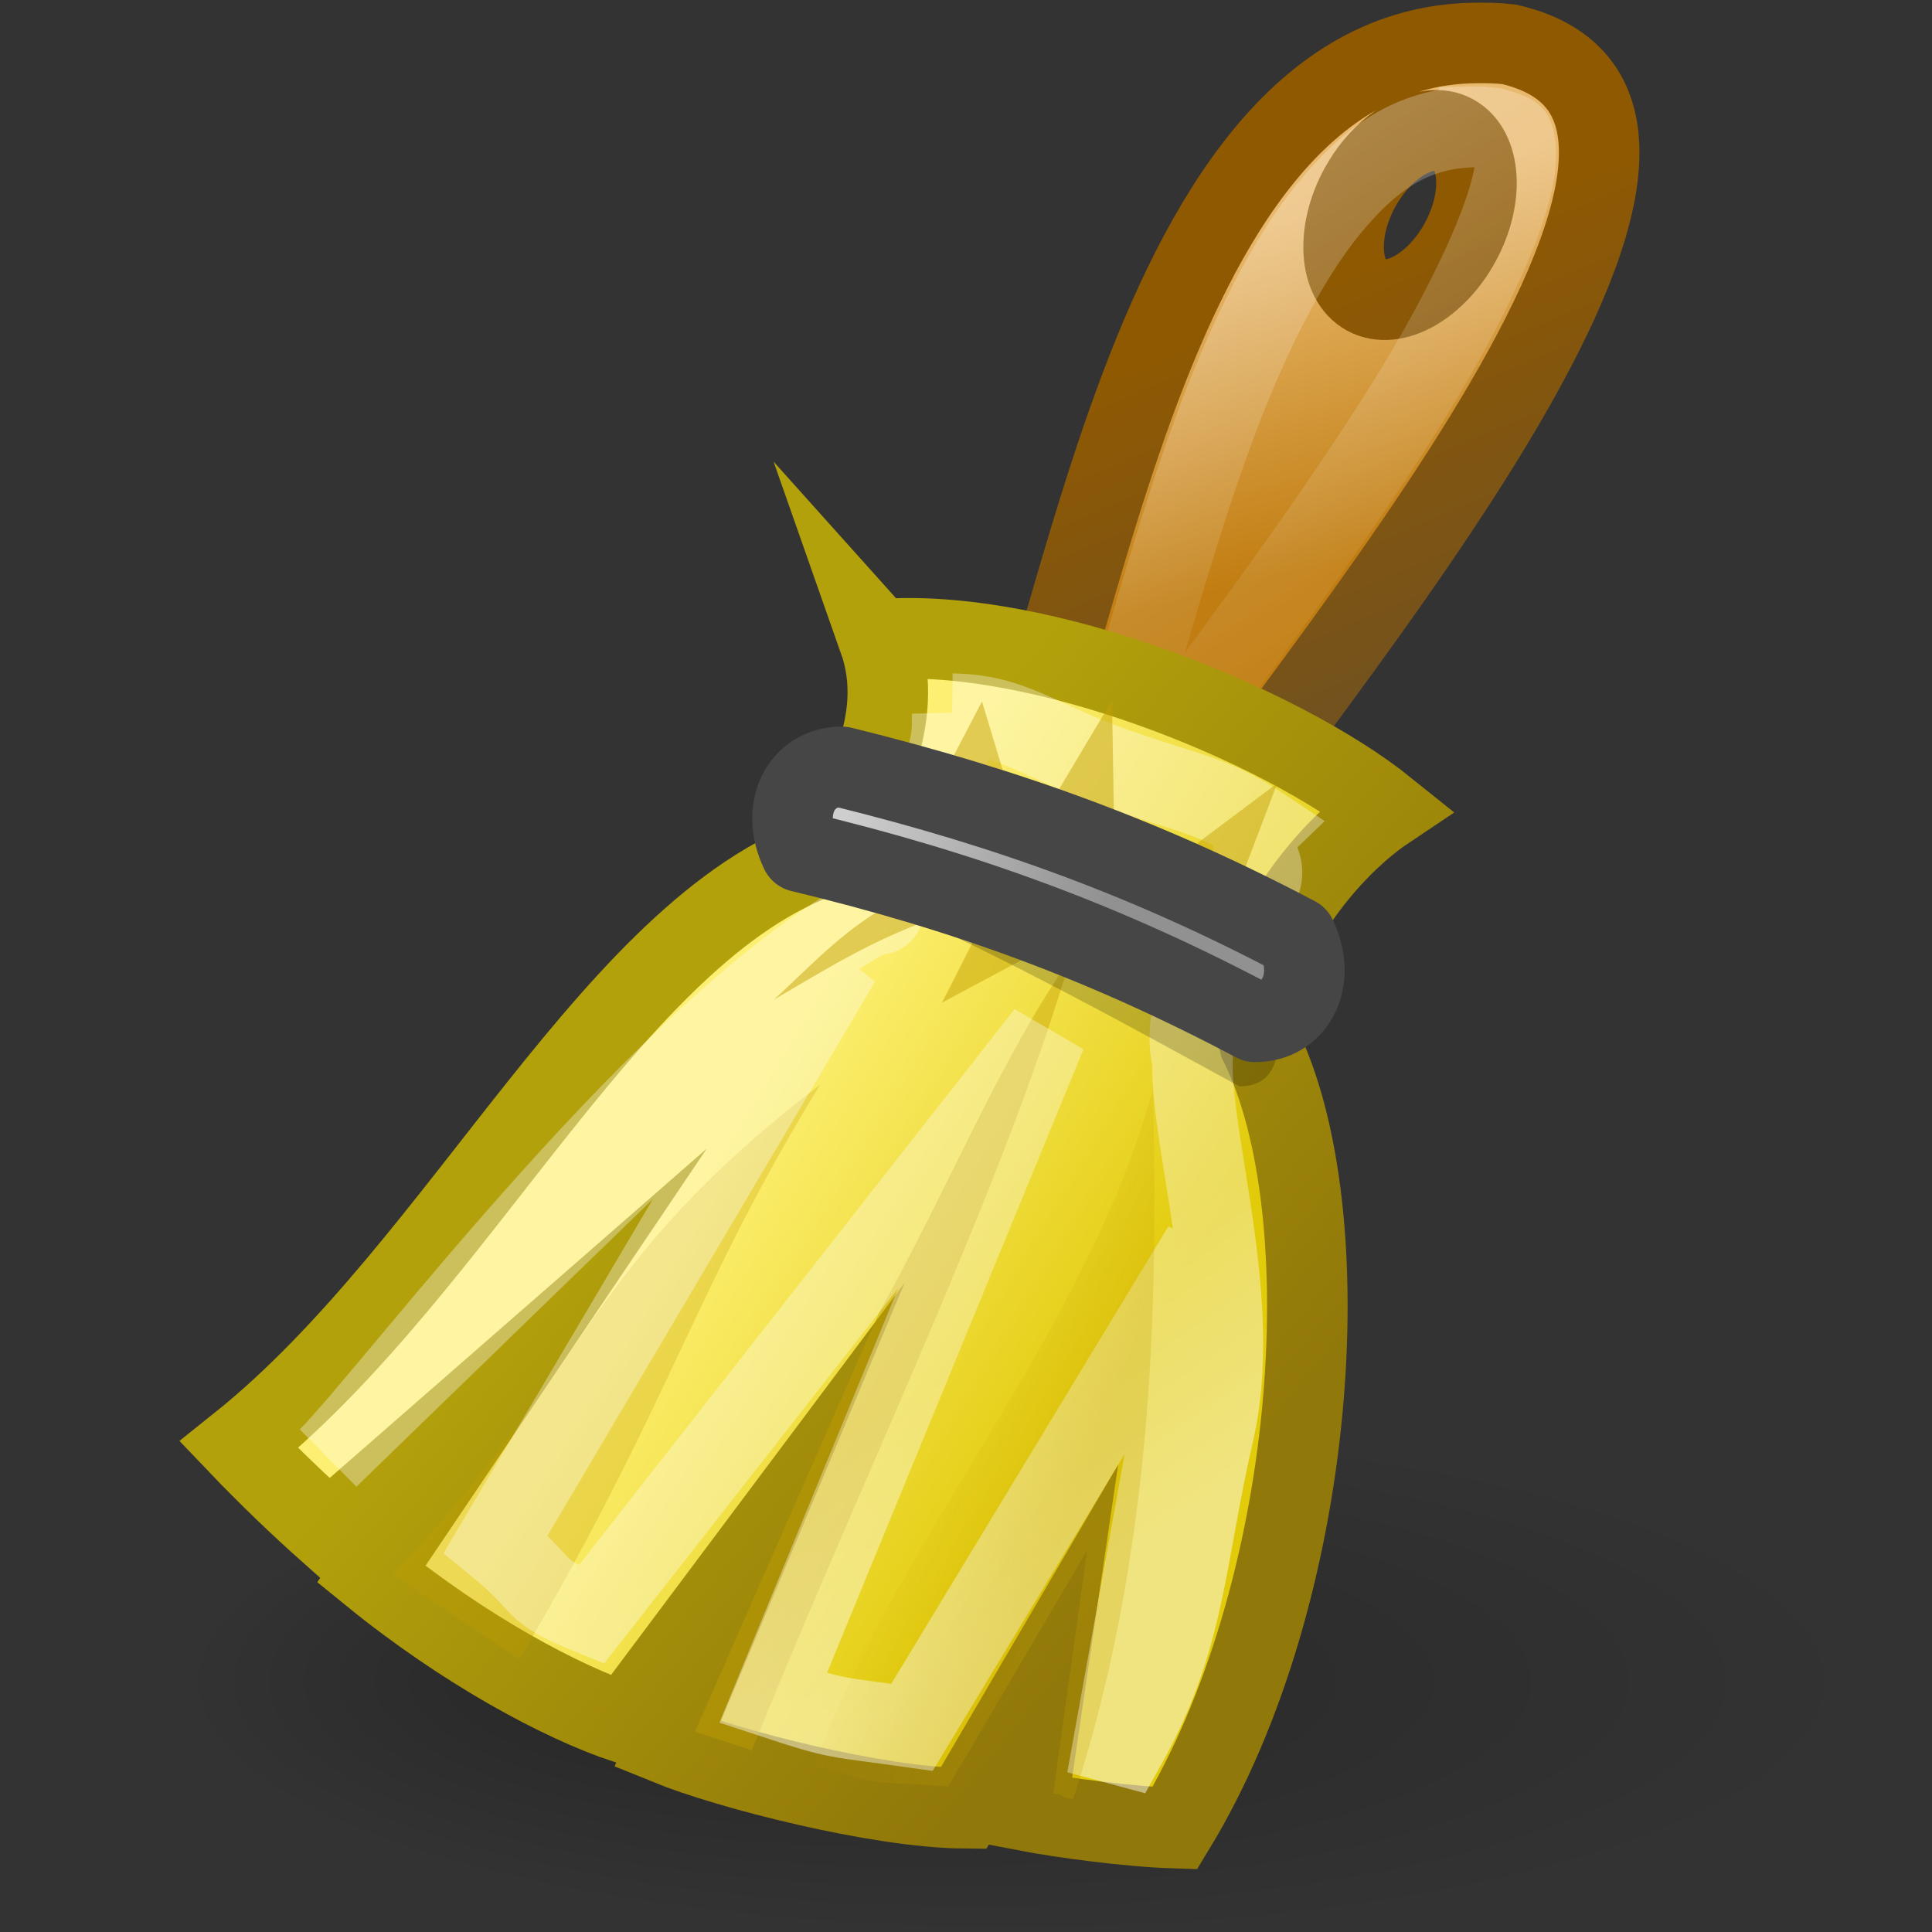 <?xml version="1.0" encoding="UTF-8" standalone="no"?>
<!-- Created with Inkscape (http://www.inkscape.org/) -->

<svg
   xmlns:dc="http://purl.org/dc/elements/1.1/"
   xmlns:cc="http://creativecommons.org/ns#"
   xmlns:rdf="http://www.w3.org/1999/02/22-rdf-syntax-ns#"
   xmlns:svg="http://www.w3.org/2000/svg"
   xmlns="http://www.w3.org/2000/svg"
   xmlns:sodipodi="http://sodipodi.sourceforge.net/DTD/sodipodi-0.dtd"
   xmlns:inkscape="http://www.inkscape.org/namespaces/inkscape"
   id="svg2"
   height="16"
   width="16"
   version="1.0"
   inkscape:version="0.48.2 r9819"
   sodipodi:docname="computerjanitor.svg">
  <rect width="100%" height="100%" fill="#333333" stroke="none"/>
  <sodipodi:namedview
     pagecolor="#ffffff"
     bordercolor="#666666"
     borderopacity="1"
     objecttolerance="10"
     gridtolerance="10"
     guidetolerance="10"
     inkscape:pageopacity="0"
     inkscape:pageshadow="2"
     inkscape:window-width="1308"
     inkscape:window-height="742"
     id="namedview48"
     showgrid="false"
     inkscape:zoom="9.8333333"
     inkscape:cx="12"
     inkscape:cy="12"
     inkscape:window-x="437"
     inkscape:window-y="408"
     inkscape:window-maximized="0"
     inkscape:current-layer="svg2" />
  <defs
     id="defs4">
    <radialGradient
       id="radialGradient2541"
       fx="28.603"
       gradientUnits="userSpaceOnUse"
       cy="69"
       cx="38"
       gradientTransform="matrix(1,0,0,0.45,0,37.95)"
       r="20">
      <stop
         id="stop6021"
         offset="0" />
      <stop
         id="stop6023"
         style="stop-opacity:0"
         offset="1" />
    </radialGradient>
    <linearGradient
       id="linearGradient2543"
       y2="8"
       gradientUnits="userSpaceOnUse"
       x2="26"
       gradientTransform="matrix(0.525,0,0,0.528,-1.175,-0.779)"
       y1="16"
       x1="28">
      <stop
         id="stop5960"
         style="stop-color:#c17d11"
         offset="0" />
      <stop
         id="stop5962"
         style="stop-color:#e9b96e"
         offset="1" />
    </linearGradient>
    <linearGradient
       id="linearGradient2545"
       y2="18"
       gradientUnits="userSpaceOnUse"
       x2="34"
       gradientTransform="matrix(0.525,0,0,0.528,-1.175,-0.779)"
       y1="9.241"
       x1="30.325">
      <stop
         id="stop5998"
         style="stop-color:#8f5902"
         offset="0" />
      <stop
         id="stop6000"
         style="stop-color:#73521e"
         offset="1" />
    </linearGradient>
    <linearGradient
       id="linearGradient2547"
       y2="16.686"
       gradientUnits="userSpaceOnUse"
       x2="33.447"
       y1="8"
       x1="28">
      <stop
         id="stop5986"
         style="stop-color:#fff"
         offset="0" />
      <stop
         id="stop5988"
         style="stop-color:#fff;stop-opacity:.134"
         offset="1" />
    </linearGradient>
    <linearGradient
       id="linearGradient2549"
       y2="30.743"
       gradientUnits="userSpaceOnUse"
       x2="30.208"
       gradientTransform="matrix(0.525,0,0,0.528,-1.175,-0.779)"
       y1="25.061"
       x1="20.934">
      <stop
         id="stop5968"
         style="stop-color:#fdef72"
         offset="0" />
      <stop
         id="stop5970"
         style="stop-color:#e2cb0b"
         offset="1" />
    </linearGradient>
    <linearGradient
       id="linearGradient2551"
       y2="37.846"
       gradientUnits="userSpaceOnUse"
       x2="29.494"
       gradientTransform="matrix(0.525,0,0,0.528,-1.175,-0.779)"
       y1="27.447"
       x1="17.032">
      <stop
         id="stop5989"
         style="stop-color:#b3a10b"
         offset="0" />
      <stop
         id="stop5991"
         style="stop-color:#91780a"
         offset="1" />
    </linearGradient>
    <linearGradient
       id="linearGradient2553"
       y2="37.029"
       gradientUnits="userSpaceOnUse"
       x2="18.986"
       gradientTransform="matrix(0.525,0,0,0.528,-1.175,-0.779)"
       y1="41.956"
       x1="22.32">
      <stop
         id="stop5983"
         style="stop-color:#fff"
         offset="0" />
      <stop
         id="stop5985"
         style="stop-color:#fff;stop-opacity:.694"
         offset="1" />
    </linearGradient>
    <linearGradient
       id="linearGradient2555"
       y2="34.728"
       gradientUnits="userSpaceOnUse"
       x2="23.489"
       gradientTransform="matrix(0.525,0,0,0.528,-1.175,-0.779)"
       y1="36.218"
       x1="27.355">
      <stop
         id="stop6001"
         style="stop-color:#c4a000"
         offset="0" />
      <stop
         id="stop6003"
         style="stop-color:#c4a000;stop-opacity:0"
         offset="1" />
    </linearGradient>
    <linearGradient
       id="linearGradient2557"
       y2="20.619"
       gradientUnits="userSpaceOnUse"
       x2="21.591"
       gradientTransform="matrix(0.513,0,0,0.528,-0.847,-0.779)"
       y1="23.146"
       x1="27.652">
      <stop
         id="stop2473"
         style="stop-color:#919191"
         offset="0" />
      <stop
         id="stop2475"
         style="stop-color:#cecece"
         offset="1" />
    </linearGradient>
  </defs>
  <g
     id="layer1"
     transform="matrix(0.667,0,0,0.667,0.5,0.007)">
    <g
       id="g2524"
       transform="translate(-0.475,0)">
      <path
         id="path6017"
         style="opacity:0.25;fill:url(#radialGradient2541)"
         d="m 58,69 a 20,9 0 1 1 -40,0 20,9 0 1 1 40,0 z"
         transform="matrix(0.525,0,0,0.352,-7.475,-3.418)"
         inkscape:connector-curvature="0" />
      <path
         id="path5371"
         style="fill:url(#linearGradient2543);fill-rule:evenodd;stroke:url(#linearGradient2545);stroke-width:1px"
         d="m 18.037,0.523 c -4.307,0.056 -4.934,8.574 -6.169,10.109 l 2.1,0.759 C 15.35,9.083 22.24,1.413 18.463,0.54 18.316,0.523 18.176,0.521 18.037,0.523 z m -0.542,1.088 c 0.102,-0.01 0.193,0.003 0.279,0.049 0.343,0.186 0.38,0.789 0.082,1.336 -0.298,0.547 -0.822,0.845 -1.165,0.66 -0.343,-0.186 -0.38,-0.789 -0.082,-1.336 0.224,-0.41 0.581,-0.679 0.886,-0.709 z"
         inkscape:connector-curvature="0" />
      <path
         id="path5992"
         style="opacity:0.267;fill:none;stroke:url(#linearGradient2547);stroke-width:1.9px"
         d="m 36.625,4.438 c -1.404,0.018 -2.408,0.624 -3.469,1.906 -1.061,1.282 -2.011,3.244 -2.781,5.344 -0.77,2.1 -1.388,4.324 -1.969,6.281 -0.277,0.934 -0.502,1.786 -0.781,2.562 l 0.469,0.188 c 1.805,-2.666 4.739,-6.29 7.031,-10 1.297,-2.101 2.232,-4.105 2.406,-5.22 0.087,-0.557 -0.01,-0.807 -0.031,-0.844 -0.018,-0.032 -0.113,-0.09 -0.469,-0.187 -0.125,-0.008 -0.24,-0.033 -0.406,-0.031 z"
         transform="matrix(0.525,0,0,0.528,-1.175,-0.779)"
         inkscape:connector-curvature="0" />
      <path
         id="path5367"
         style="fill:url(#linearGradient2549);fill-rule:evenodd;stroke:url(#linearGradient2551);stroke-miterlimit:20"
         d="m 10.637,7.928 c 0.372,1.057 -0.284,1.972 -0.525,2.639 -2.725,0.816 -4.613,5.121 -7.42,7.363 0.351,0.368 0.762,0.762 1.12,1.08 l 2.133,-1.863 -1.61,2.388 c 1.16,0.945 2.365,1.587 3.153,1.85 l 1.444,-1.929 -0.919,2.193 c 0.762,0.311 2.617,0.782 3.675,0.792 l 1.052,-1.796 -0.269,1.829 c 0.436,0.084 1.28,0.197 1.842,0.214 1.765,-2.902 2.1,-7.635 1.05,-9.746 -0.263,-1.055 0.787,-2.375 1.575,-2.902 -1.312,-1.056 -4.307,-2.272 -6.3,-2.111 z"
         inkscape:connector-curvature="0" />
      <path
         id="path5975"
         style="opacity:0.267;fill:#c4a000;fill-rule:evenodd"
         d="M 4.6,19.537 C 7.129,16.893 6.944,15.735 9.911,13.454 8.345,16.002 8.091,17.327 6.175,20.592 L 4.6,19.537 z"
         inkscape:connector-curvature="0" />
      <path
         id="path5979"
         style="opacity:0.416;fill:#c4a000;fill-rule:evenodd"
         d="m 8.354,21.491 2.282,-5.193 c 0.874,-1.575 1.501,-3.15 2.378,-4.405 -0.841,2.859 -2.568,6.397 -3.954,9.828 l -0.705,-0.23 z"
         inkscape:connector-curvature="0" />
      <path
         id="path6014"
         style="opacity:0.478;fill:none;stroke:url(#linearGradient2553);stroke-width:1px"
         d="m 11.547,8.851 c 0.051,1.011 -0.803,1.467 -0.958,1.896 -0.055,0.15 0.278,0.669 -0.011,0.588 -2.545,1.338 -5.921,5.891 -6.775,6.754 l 6.357,-6.167 -4.279,7.238 c 0.667,0.542 0.394,0.559 1.184,0.878 l 5.651,-7.211 -3.391,8.245 c 0.838,0.277 0.755,0.227 1.724,0.364 l 3.609,-5.958 -1.107,6.153 0.148,0.04 c 0.752,-1.338 0.727,-2.293 1.098,-3.904 0.368,-1.597 -0.292,-3.598 -0.266,-4.609 -0.182,-0.732 0.428,-1.535 0.799,-2.131 0.224,-0.36 -0.231,-0.504 0.049,-0.773 -0.615,-0.412 -0.936,-0.413 -1.872,-0.753 -0.925,-0.336 -1.221,-0.64 -1.96,-0.65 z"
         inkscape:connector-curvature="0" />
      <path
         id="path5977"
         style="opacity:0.247;fill:url(#linearGradient2555);fill-rule:evenodd"
         d="m 9.834,21.911 c 1.143,-3.035 3.358,-5.313 4.209,-8.409 0.027,1.933 0.131,5.385 -0.993,8.821 -0.168,9.37e-4 -0.091,-0.058 -0.247,-0.063 l 0.42,-3.021 -1.723,2.931 c -1.15,-0.082 -0.68,0.017 -1.667,-0.26 z"
         inkscape:connector-curvature="0" />
      <path
         id="path5995"
         style="opacity:0.482;fill:#c4a000;fill-rule:evenodd"
         d="m 10.902,11.152 c -0.657,0.325 -1.083,0.806 -1.566,1.248 0.644,-0.374 1.249,-0.765 2.1,-1.049 l -0.534,-0.198 z"
         inkscape:connector-curvature="0" />
      <path
         id="path5997"
         style="opacity:0.482;fill:#c4a000;fill-rule:evenodd"
         d="m 11.955,11.39 -0.534,1.049 1.565,-0.838 -1.031,-0.211 z"
         inkscape:connector-curvature="0" />
      <path
         id="path6007"
         style="opacity:0.482;fill:#c4a000;fill-rule:evenodd"
         d="M 11.918,8.699 11.448,9.6 12.27,9.864 11.918,8.699 z"
         inkscape:connector-curvature="0" />
      <path
         id="path6009"
         style="opacity:0.482;fill:#c4a000;fill-rule:evenodd"
         d="m 15.585,9.714 -1.292,0.969 0.822,0.265 0.47,-1.234 z"
         inkscape:connector-curvature="0" />
      <path
         id="path6011"
         style="opacity:0.482;fill:#c4a000;fill-rule:evenodd"
         d="m 13.532,8.687 -0.795,1.332 0.822,0.265 -0.027,-1.597 z"
         inkscape:connector-curvature="0" />
      <path
         id="path6013"
         style="opacity:0.2;fill-rule:evenodd"
         d="m 9.833,10.843 c -0.298,-1.565 4.9,1.136 5.794,1.58 -0.003,0.569 0,1.055 -0.513,1.055 -1.348,-0.735 -3.431,-1.902 -5.281,-2.635 z"
         inkscape:connector-curvature="0" />
      <path
         id="path5373"
         style="fill:url(#linearGradient2557);fill-rule:evenodd;stroke:#464646;stroke-width:1px;stroke-linejoin:round"
         d="m 9.666,10.566 c -0.256,-0.528 0,-1.055 0.513,-1.055 2.095,0.515 3.845,1.164 5.641,2.111 0.256,0.528 0,1.055 -0.513,1.055 -1.855,-0.984 -3.605,-1.623 -5.641,-2.111 z"
         inkscape:connector-curvature="0" />
    </g>
  </g>
</svg>
